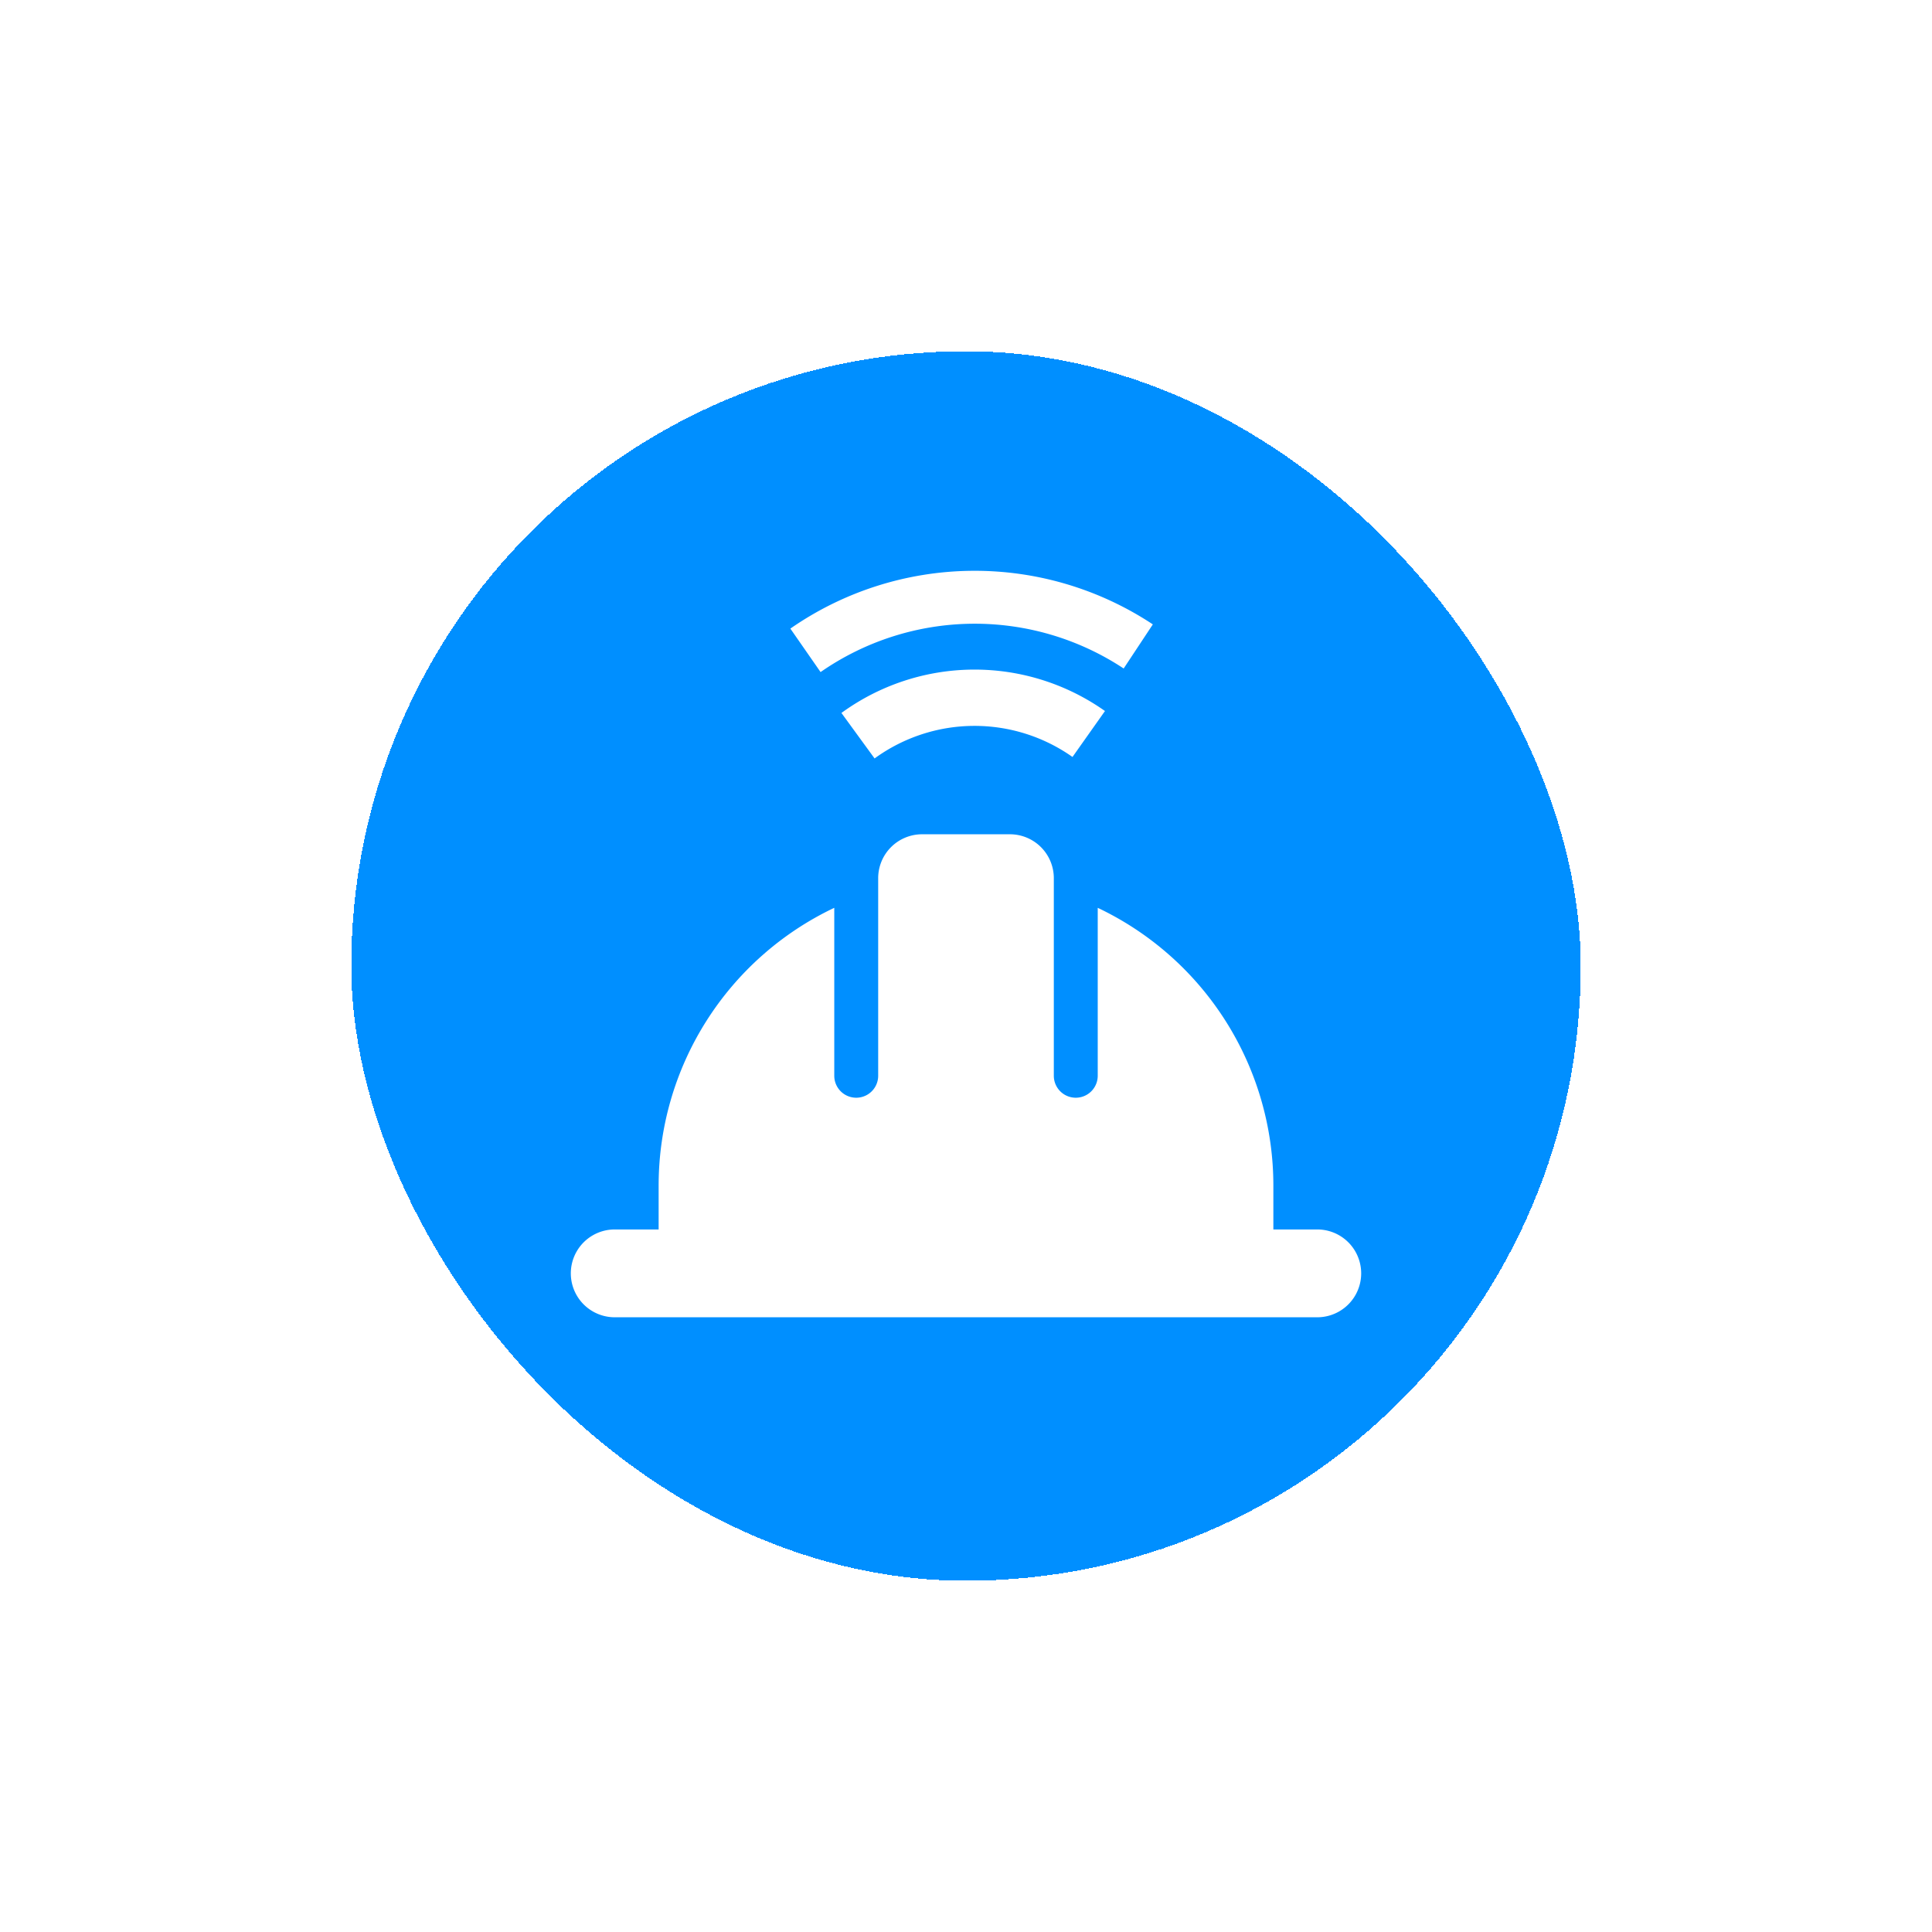 <svg width="44" height="44" viewBox="0 0 44 44" fill="none" xmlns="http://www.w3.org/2000/svg">
    <g filter="url(#ra5bh5hexa)">
        <rect x="8" y="8" width="28" height="28" rx="14" fill="#008FFF" shape-rendering="crispEdges"/>
        <g clip-path="url(#pen9fz5hyb)" fill="#fff">
            <path d="M23 19a1 1 0 0 1 1 1v4.5a.5.5 0 0 0 1 0v-3.825A7 7 0 0 1 29 27v1h1a1 1 0 1 1 0 2H14a1 1 0 1 1 0-2h1v-1a7 7 0 0 1 4-6.325V24.5a.5.5 0 0 0 1 0V20a1 1 0 0 1 1-1h2zM25.59 15.224a6.149 6.149 0 0 0-6.902.082l-.688-.99a7.352 7.352 0 0 1 8.255-.096l-.664 1.004zm-1.164 2.016a3.867 3.867 0 0 0-4.508.033l-.755-1.036a5.147 5.147 0 0 1 6.002-.044l-.74 1.047z"/>
        </g>
    </g>
    <defs>
        <clipPath id="pen9fz5hyb">
            <path fill="#fff" transform="translate(13 13)" d="M0 0h18v18H0z"/>
        </clipPath>
        <filter id="ra5bh5hexa" x="0" y="0" width="44" height="44" filterUnits="userSpaceOnUse" color-interpolation-filters="sRGB">
            <feFlood flood-opacity="0" result="BackgroundImageFix"/>
            <feColorMatrix in="SourceAlpha" values="0 0 0 0 0 0 0 0 0 0 0 0 0 0 0 0 0 0 127 0" result="hardAlpha"/>
            <feOffset/>
            <feGaussianBlur stdDeviation="4"/>
            <feComposite in2="hardAlpha" operator="out"/>
            <feColorMatrix values="0 0 0 0 0 0 0 0 0 0 0 0 0 0 0 0 0 0 0.01 0"/>
            <feBlend in2="BackgroundImageFix" result="effect1_dropShadow_4409_3259"/>
            <feBlend in="SourceGraphic" in2="effect1_dropShadow_4409_3259" result="shape"/>
        </filter>
    </defs>
</svg>

